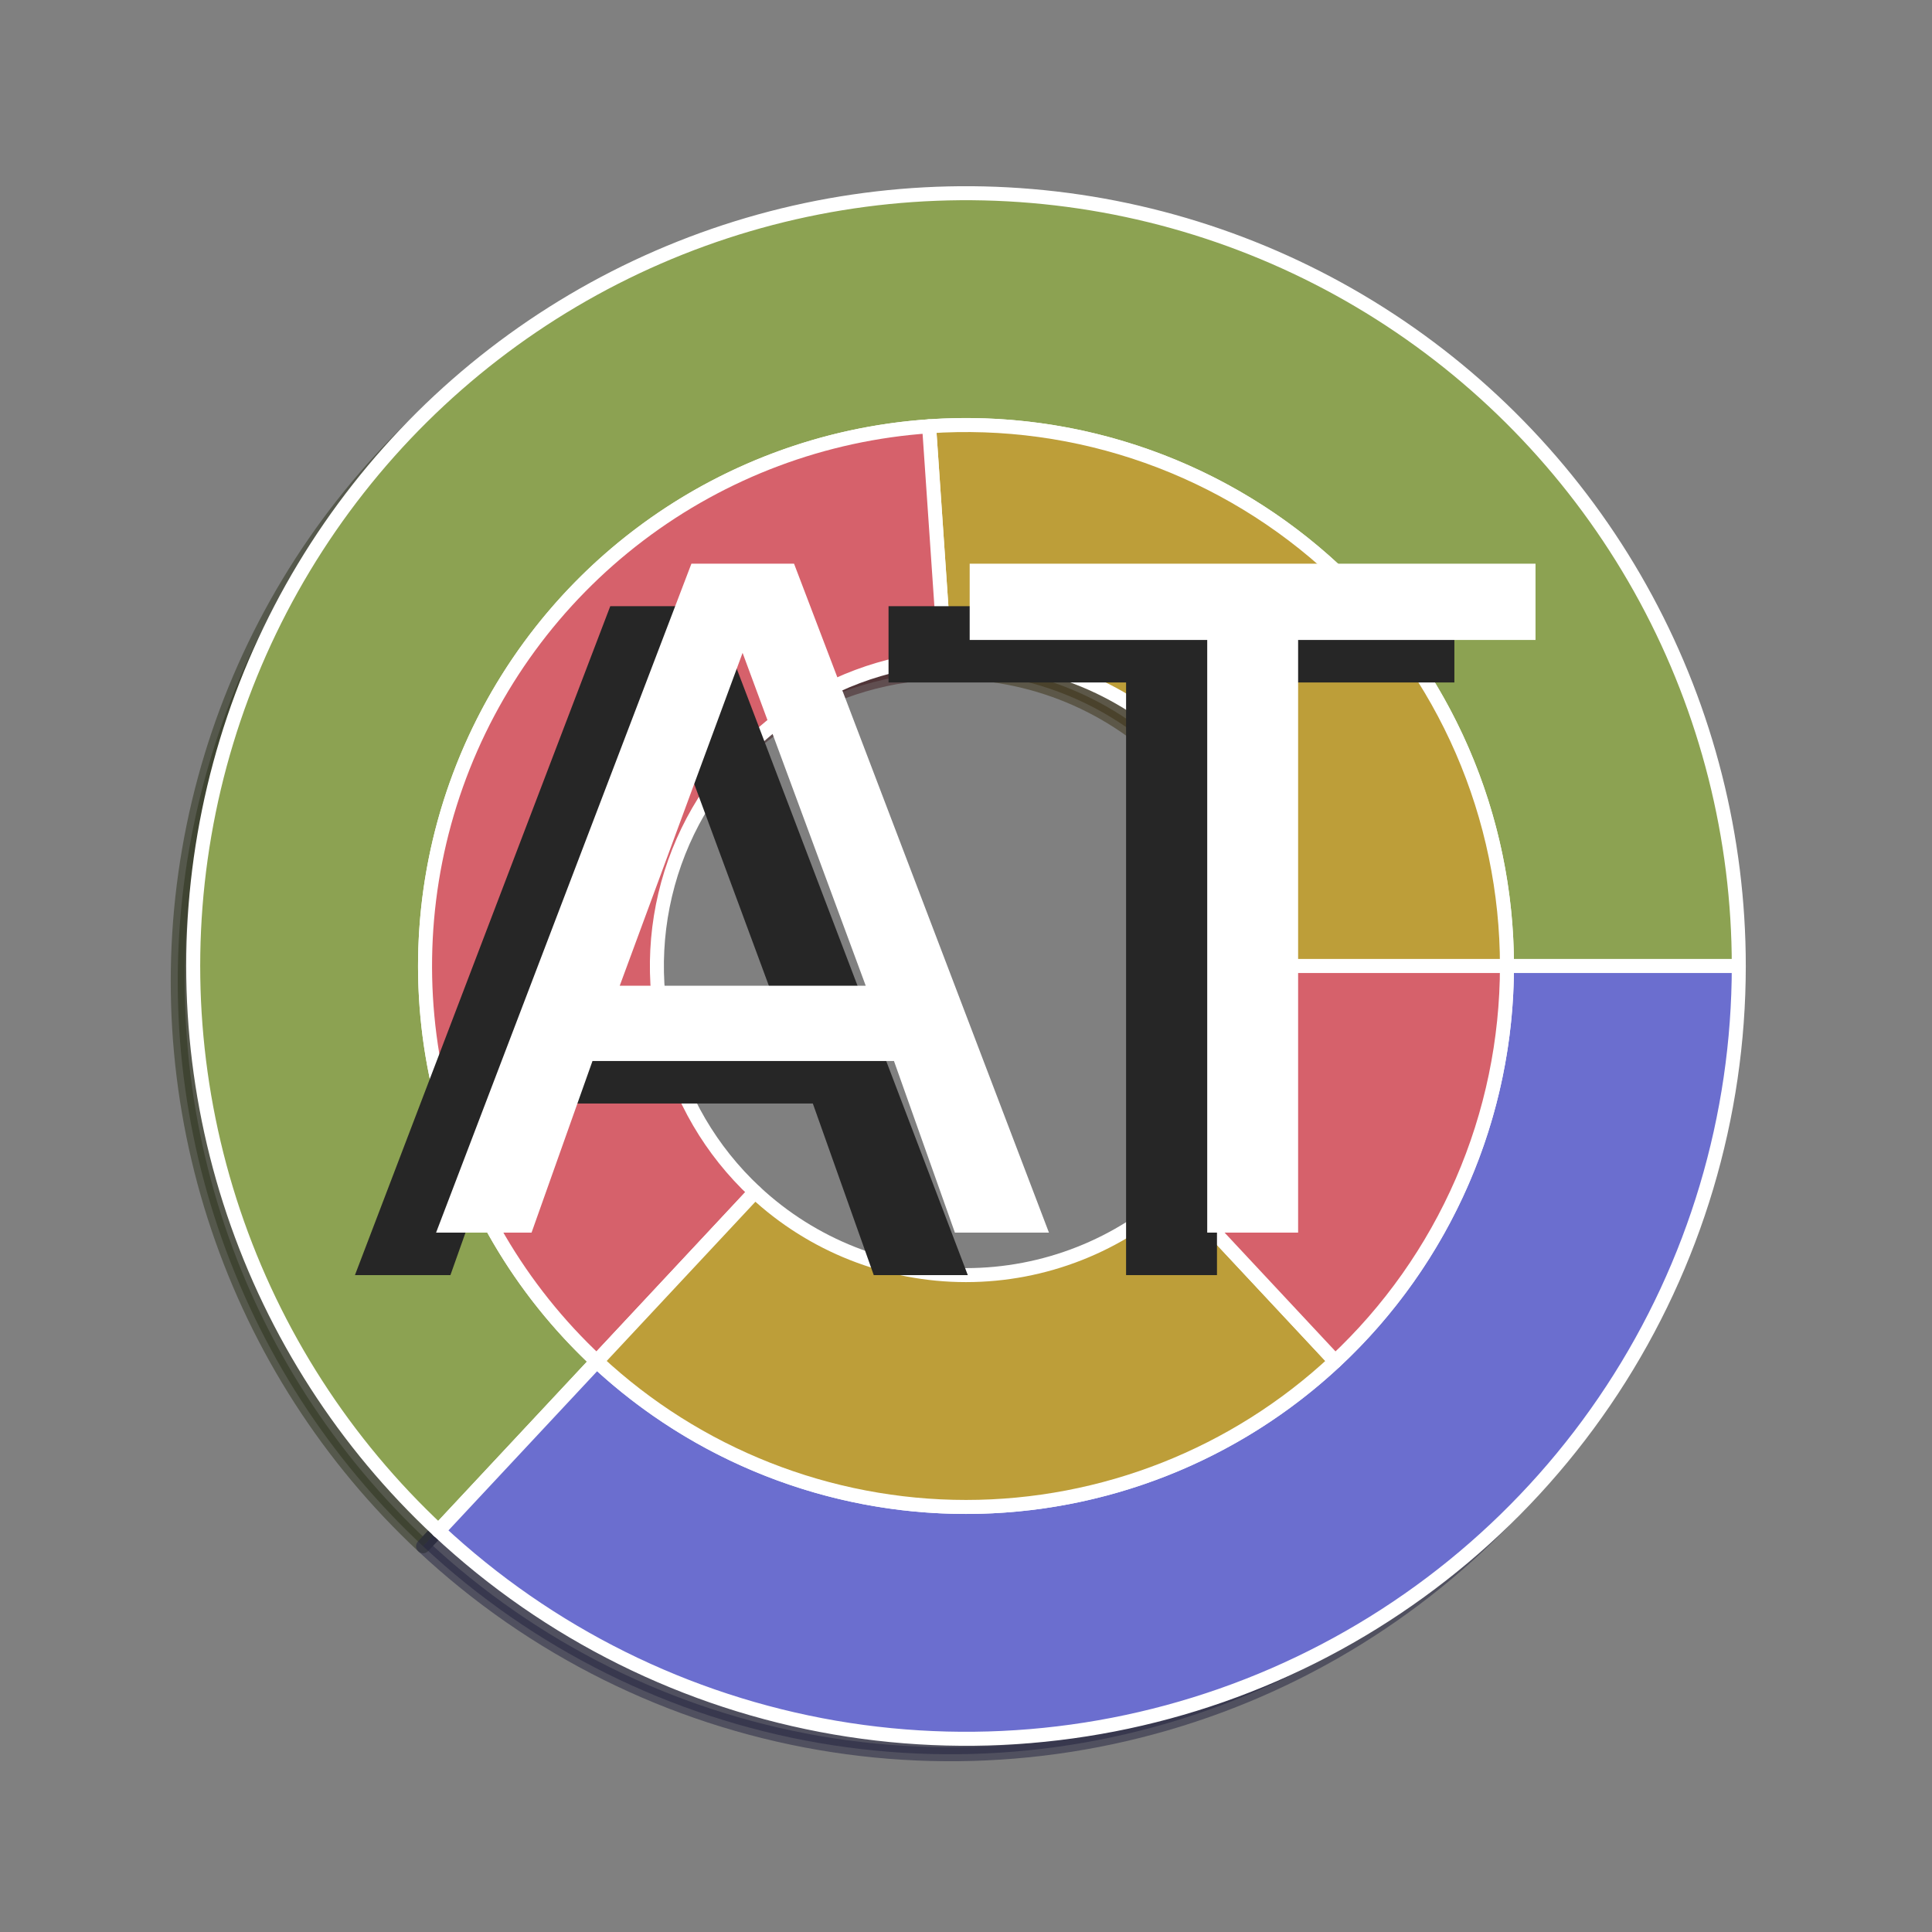 <?xml version="1.0" encoding="utf-8" standalone="no"?>
<!DOCTYPE svg PUBLIC "-//W3C//DTD SVG 1.1//EN"
  "http://www.w3.org/Graphics/SVG/1.1/DTD/svg11.dtd">
<svg xmlns:xlink="http://www.w3.org/1999/xlink" width="138.001pt" height="138.001pt" viewBox="0 0 138.001 138.001" xmlns="http://www.w3.org/2000/svg" version="1.1">
 <rect x="0" y="0" width="138.001" height="138.001" fill="#808080" stroke="none"/>
 <defs>
  <style type="text/css">*{stroke-linejoin: round; stroke-linecap: butt}</style>
 </defs>
 <g id="figure_1">
  <g id="patch_1">
   <path d="M 0 138.001 
L 138.001 138.001 
L 138.001 0 
L 0 0 
L 0 138.001 
z
" style="fill: none"/>
  </g>
  <g id="axes_1">
   <g id="matplotlib.axis_1"/>
   <g id="matplotlib.axis_2"/>
   <g id="patch_2">
    <path d="M 123.096 70.104 
C 123.096 60.948 120.818 51.933 116.467 43.876 
C 112.116 35.819 105.828 28.969 98.171 23.947 
C 90.514 18.925 81.727 15.886 72.603 15.106 
C 63.48 14.325 54.304 15.826 45.905 19.475 
C 37.506 23.123 30.146 28.804 24.489 36.005 
C 18.832 43.205 15.055 51.702 13.499 60.725 
C 11.943 69.749 12.657 79.02 15.576 87.699 
C 18.495 96.378 23.528 104.196 30.22 110.446 
L 41.523 98.344 
C 36.838 93.969 33.315 88.496 31.272 82.421 
C 29.229 76.345 28.729 69.856 29.818 63.539 
C 30.908 57.223 33.551 51.275 37.511 46.235 
C 41.471 41.194 46.623 37.217 52.502 34.664 
C 58.381 32.11 64.805 31.059 71.191 31.605 
C 77.578 32.152 83.729 34.279 89.089 37.795 
C 94.448 41.31 98.85 46.104 101.896 51.744 
C 104.941 57.384 106.536 63.695 106.536 70.104 
L 123.096 70.104 
z
" style="fill: #2a3119; opacity: 0.5; stroke: #2a3119; stroke-linejoin: miter"/>
   </g>
   <g id="patch_3">
    <path d="M 30.22 110.446 
C 38.08 117.788 47.918 122.674 58.517 124.502 
C 69.117 126.329 80.023 125.019 89.888 120.734 
C 99.753 116.449 108.155 109.373 114.054 100.379 
C 119.953 91.385 123.096 80.86 123.096 70.104 
L 106.536 70.104 
C 106.536 77.634 104.336 85.001 100.206 91.297 
C 96.077 97.592 90.196 102.546 83.291 105.545 
C 76.385 108.545 68.751 109.462 61.331 108.183 
C 53.912 106.903 47.025 103.483 41.523 98.344 
L 30.22 110.446 
z
" style="fill: #20213e; opacity: 0.5; stroke: #20213e; stroke-linejoin: miter"/>
   </g>
   <g id="patch_4">
    <path d="M 106.536 70.104 
C 106.536 64.808 105.447 59.568 103.337 54.71 
C 101.227 49.853 98.141 45.48 94.27 41.865 
C 90.4 38.25 85.827 35.469 80.836 33.696 
C 75.846 31.922 70.544 31.193 65.26 31.555 
L 66.39 48.076 
C 69.409 47.869 72.439 48.286 75.291 49.299 
C 78.142 50.313 80.755 51.902 82.967 53.968 
C 85.179 56.033 86.943 58.532 88.148 61.308 
C 89.354 64.084 89.976 67.078 89.976 70.104 
L 106.536 70.104 
z
" style="fill: #392f11; opacity: 0.5; stroke: #392f11; stroke-linejoin: miter"/>
   </g>
   <g id="patch_5">
    <path d="M 65.26 31.555 
C 57.748 32.068 50.548 34.767 44.549 39.316 
C 38.55 43.865 34.009 50.07 31.488 57.165 
C 28.966 64.259 28.573 71.938 30.355 79.253 
C 32.138 86.568 36.02 93.205 41.523 98.344 
L 52.826 86.241 
C 49.681 83.305 47.463 79.512 46.444 75.332 
C 45.426 71.152 45.651 66.764 47.091 62.71 
C 48.532 58.656 51.127 55.111 54.555 52.511 
C 57.983 49.911 62.097 48.37 66.39 48.076 
L 65.26 31.555 
z
" style="fill: #401d20; opacity: 0.5; stroke: #401d20; stroke-linejoin: miter"/>
   </g>
   <g id="patch_6">
    <path d="M 41.523 98.344 
C 48.676 105.025 58.108 108.744 67.896 108.744 
C 77.685 108.744 87.117 105.025 94.27 98.344 
L 82.967 86.241 
C 78.879 90.059 73.49 92.184 67.896 92.184 
C 62.303 92.184 56.914 90.059 52.826 86.241 
L 41.523 98.344 
z
" style="fill: #392f11; opacity: 0.5; stroke: #392f11; stroke-linejoin: miter"/>
   </g>
   <g id="patch_7">
    <path d="M 94.27 98.344 
C 98.141 94.729 101.227 90.356 103.337 85.499 
C 105.447 80.641 106.536 75.401 106.536 70.104 
L 89.976 70.104 
C 89.976 73.131 89.354 76.125 88.148 78.901 
C 86.943 81.677 85.179 84.176 82.967 86.241 
L 94.27 98.344 
z
" style="fill: #401d20; opacity: 0.5; stroke: #401d20; stroke-linejoin: miter"/>
   </g>
   <g id="patch_8">
    <path d="M 124.2 69 
C 124.2 59.844 121.922 50.829 117.571 42.772 
C 113.22 34.715 106.932 27.865 99.275 22.843 
C 91.618 17.821 82.831 14.782 73.707 14.002 
C 64.584 13.221 55.408 14.722 47.009 18.371 
C 38.61 22.019 31.25 27.7 25.593 34.901 
C 19.936 42.101 16.159 50.598 14.603 59.621 
C 13.047 68.645 13.761 77.916 16.68 86.595 
C 19.599 95.274 24.632 103.092 31.324 109.342 
L 42.627 97.24 
C 37.942 92.865 34.419 87.392 32.376 81.317 
C 30.333 75.241 29.833 68.752 30.922 62.435 
C 32.012 56.119 34.655 50.171 38.615 45.131 
C 42.575 40.09 47.727 36.113 53.606 33.56 
C 59.485 31.006 65.909 29.955 72.295 30.501 
C 78.682 31.048 84.833 33.175 90.193 36.691 
C 95.552 40.206 99.954 45 103 50.64 
C 106.045 56.28 107.64 62.591 107.64 69 
L 124.2 69 
z
" style="fill: #8ca252; stroke: #ffffff; stroke-linejoin: miter"/>
   </g>
   <g id="patch_9">
    <path d="M 31.324 109.342 
C 39.184 116.684 49.022 121.57 59.621 123.398 
C 70.221 125.225 81.127 123.915 90.992 119.63 
C 100.857 115.345 109.259 108.269 115.158 99.275 
C 121.057 90.281 124.2 79.756 124.2 69 
L 107.64 69 
C 107.64 76.53 105.44 83.897 101.31 90.193 
C 97.181 96.488 91.3 101.442 84.395 104.441 
C 77.489 107.441 69.855 108.358 62.435 107.079 
C 55.016 105.799 48.129 102.379 42.627 97.24 
L 31.324 109.342 
z
" style="fill: #6b6ecf; stroke: #ffffff; stroke-linejoin: miter"/>
   </g>
   <g id="patch_10">
    <path d="M 107.64 69 
C 107.64 63.704 106.551 58.464 104.441 53.606 
C 102.331 48.749 99.245 44.376 95.374 40.761 
C 91.504 37.146 86.931 34.365 81.94 32.592 
C 76.95 30.818 71.648 30.089 66.364 30.451 
L 67.494 46.972 
C 70.513 46.765 73.543 47.182 76.395 48.195 
C 79.246 49.209 81.859 50.798 84.071 52.864 
C 86.283 54.929 88.047 57.428 89.252 60.204 
C 90.458 62.98 91.08 65.974 91.08 69 
L 107.64 69 
z
" style="fill: #bd9e39; stroke: #ffffff; stroke-linejoin: miter"/>
   </g>
   <g id="patch_11">
    <path d="M 66.364 30.451 
C 58.852 30.964 51.652 33.663 45.653 38.212 
C 39.654 42.761 35.113 48.966 32.592 56.061 
C 30.07 63.155 29.677 70.834 31.459 78.149 
C 33.242 85.464 37.124 92.101 42.627 97.24 
L 53.93 85.137 
C 50.785 82.201 48.567 78.408 47.548 74.228 
C 46.53 70.048 46.755 65.66 48.195 61.606 
C 49.636 57.552 52.231 54.007 55.659 51.407 
C 59.087 48.807 63.201 47.266 67.494 46.972 
L 66.364 30.451 
z
" style="fill: #d6616b; stroke: #ffffff; stroke-linejoin: miter"/>
   </g>
   <g id="patch_12">
    <path d="M 42.627 97.24 
C 49.78 103.921 59.212 107.64 69 107.64 
C 78.789 107.64 88.221 103.921 95.374 97.24 
L 84.071 85.137 
C 79.983 88.955 74.594 91.08 69 91.08 
C 63.407 91.08 58.018 88.955 53.93 85.137 
L 42.627 97.24 
z
" style="fill: #bd9e39; stroke: #ffffff; stroke-linejoin: miter"/>
   </g>
   <g id="patch_13">
    <path d="M 95.374 97.24 
C 99.245 93.625 102.331 89.252 104.441 84.395 
C 106.551 79.537 107.64 74.297 107.64 69 
L 91.08 69 
C 91.08 72.027 90.458 75.021 89.252 77.797 
C 88.047 80.573 86.283 83.072 84.071 85.137 
L 95.374 97.24 
z
" style="fill: #d6616b; stroke: #ffffff; stroke-linejoin: miter"/>
   </g>
   <g id="text_1">
    <!-- AT -->
    <g style="fill: #262626" transform="translate(24.841 91.08)scale(0.64 -0.64)">
     <defs>
      <path id="DejaVuSans-41" d="M 2188 4044 
L 1331 1722 
L 3047 1722 
L 2188 4044 
z
M 1831 4666 
L 2547 4666 
L 4325 0 
L 3669 0 
L 3244 1197 
L 1141 1197 
L 716 0 
L 50 0 
L 1831 4666 
z
" transform="scale(0.016)"/>
      <path id="DejaVuSans-54" d="M -19 4666 
L 3928 4666 
L 3928 4134 
L 2272 4134 
L 2272 0 
L 1638 0 
L 1638 4134 
L -19 4134 
L -19 4666 
z
" transform="scale(0.016)"/>
     </defs>
     <use xlink:href="#DejaVuSans-41"/>
     <use xlink:href="#DejaVuSans-54" x="60.658"/>
    </g>
   </g>
   <g id="text_2">
    <!-- AT -->
    <g style="fill: #ffffff" transform="translate(30.637 88.044)scale(0.64 -0.64)">
     <use xlink:href="#DejaVuSans-41"/>
     <use xlink:href="#DejaVuSans-54" x="60.658"/>
    </g>
   </g>
  </g>
 </g>
</svg>
